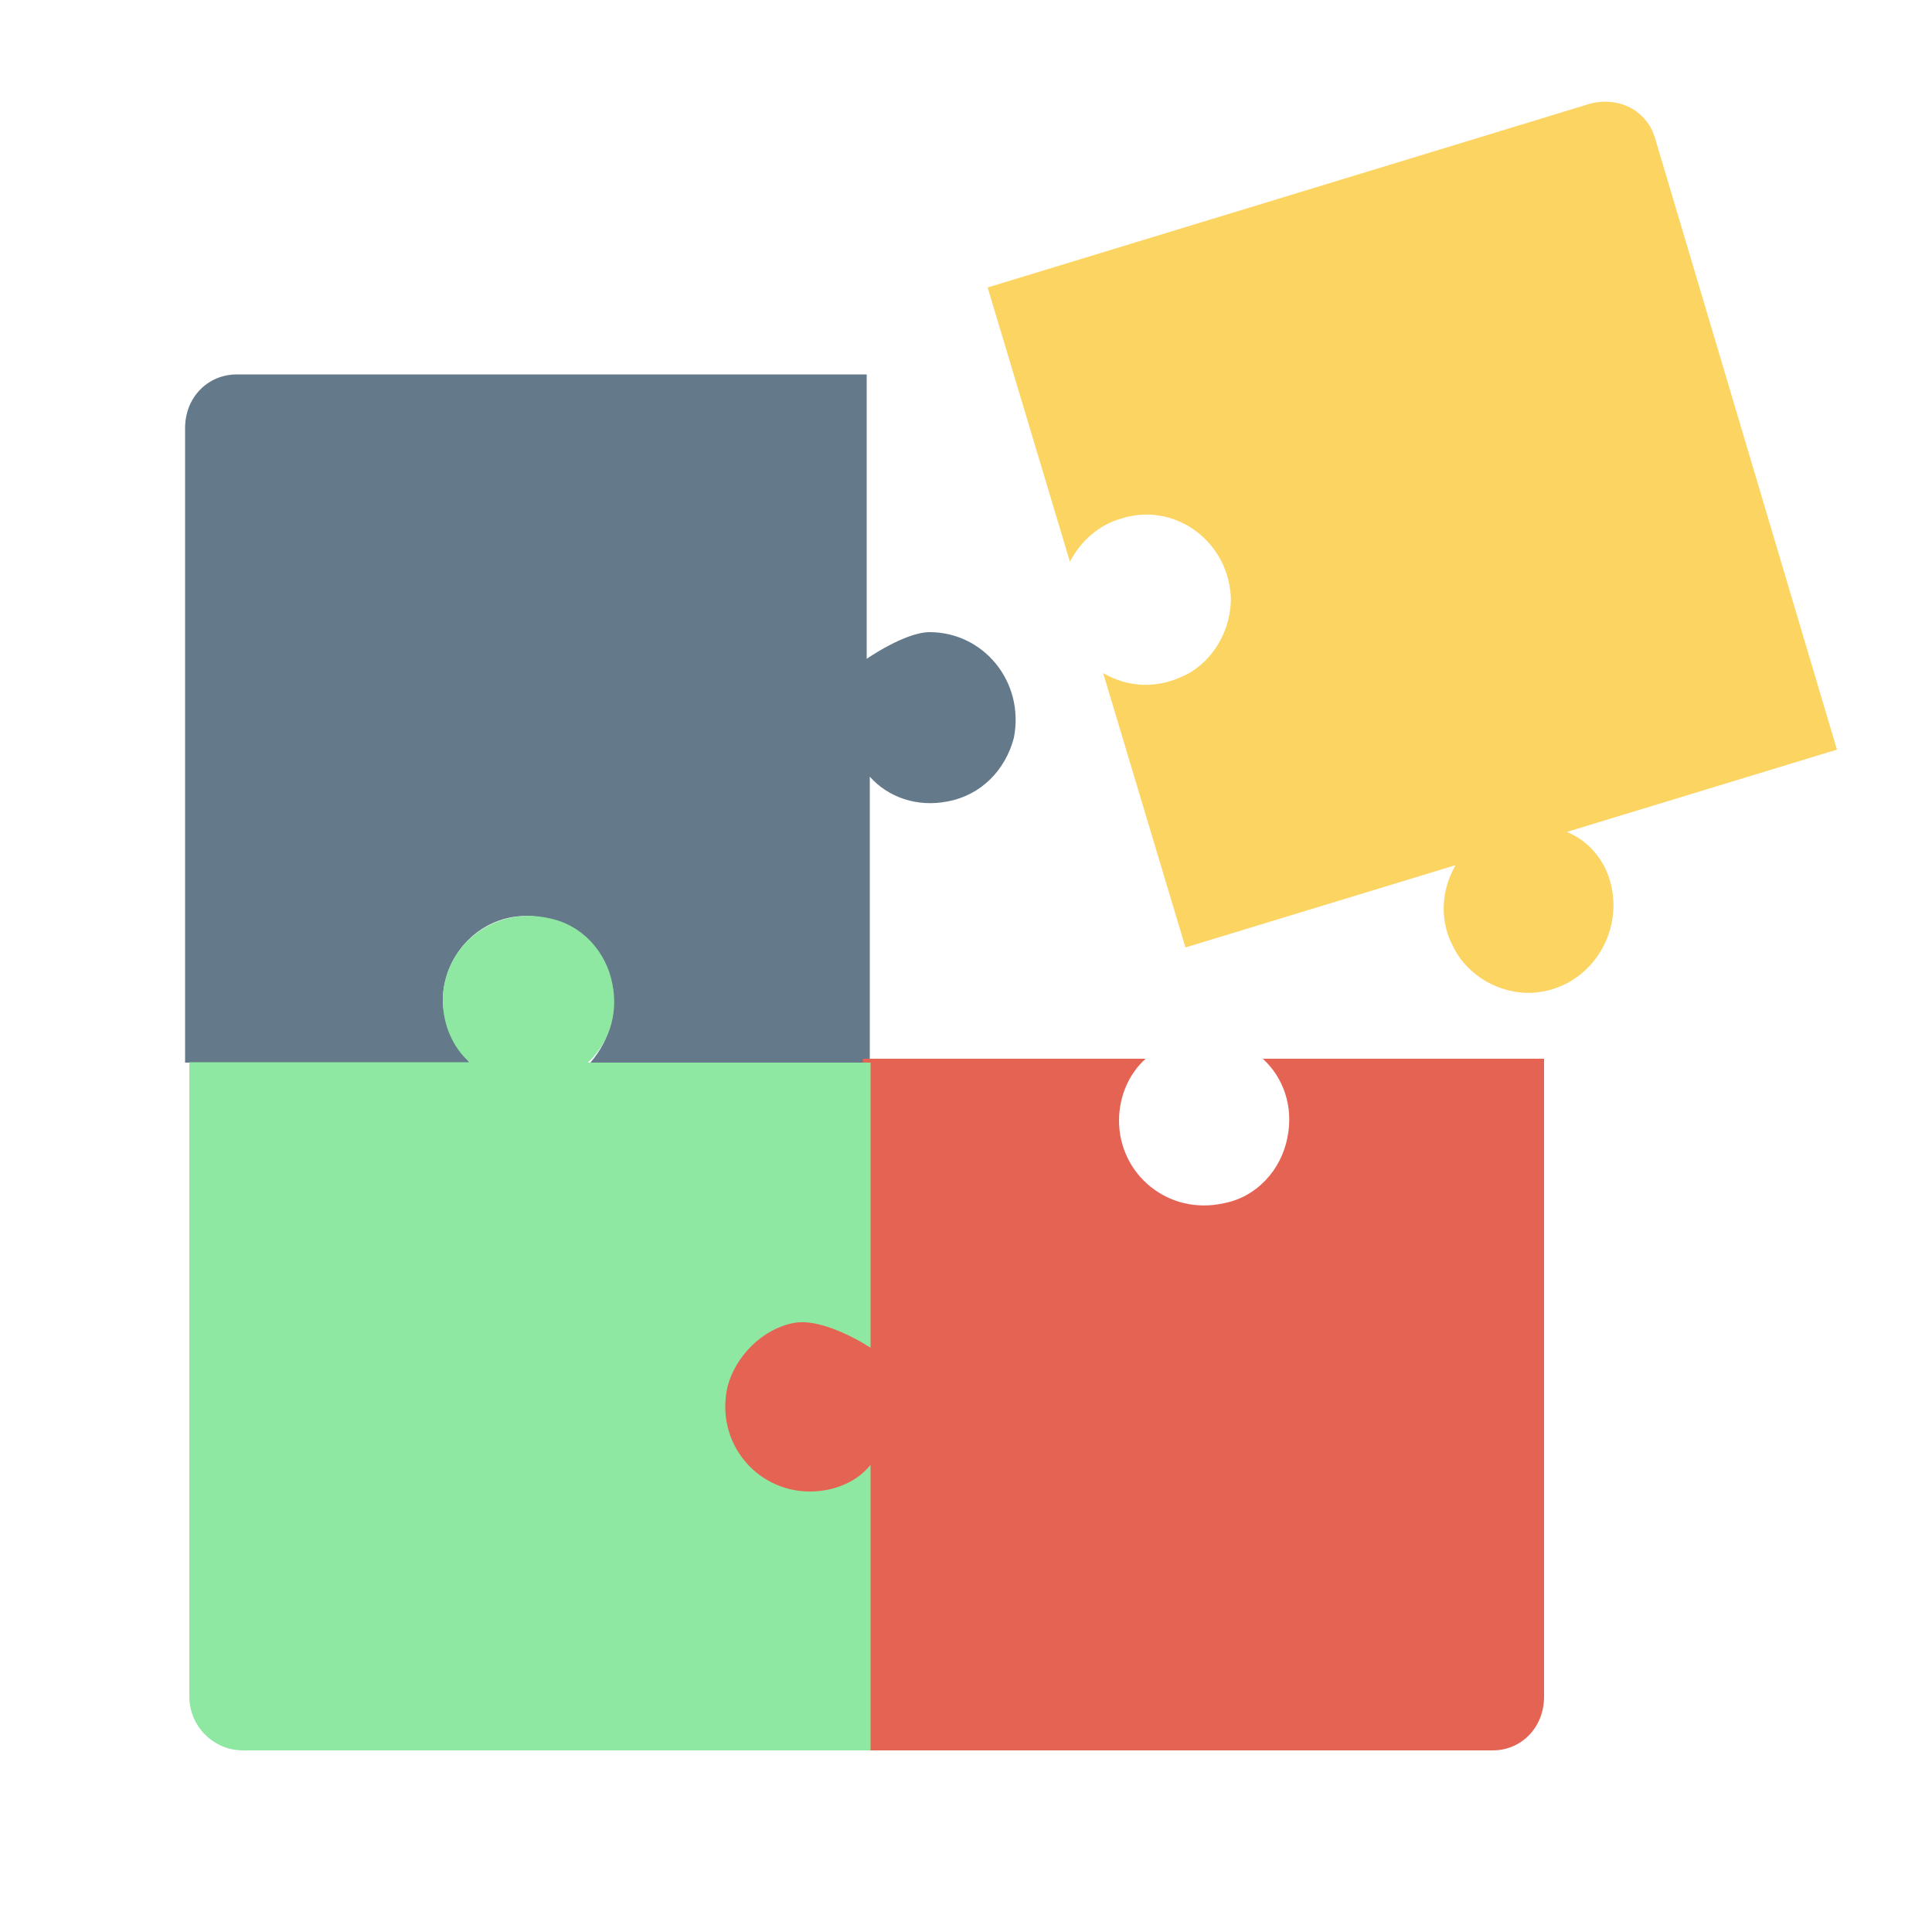 <?xml version="1.0" encoding="utf-8"?>
<!-- Generator: Adobe Illustrator 21.1.0, SVG Export Plug-In . SVG Version: 6.00 Build 0)  -->
<svg version="1.1" id="Capa_1" xmlns="http://www.w3.org/2000/svg" xmlns:xlink="http://www.w3.org/1999/xlink" x="0px" y="0px"
	 viewBox="0 0 500 500" style="enable-background:new 0 0 500 500;" xml:space="preserve">
<style type="text/css">
	.st0{fill:#FCD462;}
	.st1{fill:#64798A;}
	.st2{fill:#E56353;}
	.st3{fill:#8EE8A1;}
</style>
<g>
	<path class="st0" d="M405.5,215.3l69.9-21.3l-47-158c-2.1-7.5-9.6-11.2-17.1-9.1L255.6,74.4l21.3,71c2.7-5.3,7.5-9.6,13.3-11.2
		c13.3-4.3,27.2,5.3,28.3,19.7c0.5,8.5-4.3,17.1-11.7,20.8c-7.5,3.7-14.9,3.2-21.3-0.5l21.3,71l69.9-21.3
		c-3.7,6.4-4.3,14.4-0.5,21.3c3.7,7.5,12.3,12.3,20.8,11.7c14.4-1.1,23.5-15.5,19.7-28.8C415.1,222.3,410.9,217.5,405.5,215.3z"/>
	<path class="st1" d="M240.6,163.6c-6.4,0-16.3,6.9-16.3,6.9V96.9h-163c-7.5,0-13.4,5.9-13.4,13.9V275h73.6c0,0-6.9-9.5-6.9-15.9
		c0-13.9,12.8-25.1,27.2-21.3c8,2.1,14.9,9.1,16.5,17.1c1.6,8-1.1,15.5-6.4,21.1h73.2v-75c4.7,5.3,12.2,8,20.2,6.4
		c8.5-1.6,14.9-8,17.1-16.5C265.2,176.4,254.5,163.6,240.6,163.6z"/>
	<path class="st2" d="M326.8,274c5.3,4.8,8,12.3,6.4,20.3c-1.6,8.5-8,15.5-16.5,17.1c-14.4,3.2-27.1-7.5-27.1-21.4
		c0-6.4,2.7-12.3,6.9-16h-73.2l-0.3,71c-4.5-5.3-11.7-4.7-19.7-3.1c-8.5,1.6-14.9,8-17.1,16.5C183,372.8,193.1,391,207,391
		c6.4,0,15,0,15,0l2.2,62h162.1c7.4,0,13.3-5.9,13.3-13.9V274H326.8z"/>
	<path class="st3" d="M205.3,342.4c8-1.6,20,6.4,20,6.4V275h-73.2c5.3-4.8,8-12.3,6.4-20.3c-1.6-8.5-8-15.5-16.6-17.1
		c-14.4-3.2-27.3,7.5-27.3,21.3c0,6.4,2.7,12.3,6.9,16H49v164.2c0,7.6,6.2,13.9,13.9,13.9h162.4v-73.9c-3.4,4.3-9.3,6.9-15.7,6.9
		c-13.9,0-24.6-12.8-21.3-27.2C190.4,350.9,197.3,344,205.3,342.4z"/>
	<g>
	</g>
	<g>
	</g>
	<g>
	</g>
	<g>
	</g>
	<g>
	</g>
	<g>
	</g>
	<g>
	</g>
	<g>
	</g>
	<g>
	</g>
	<g>
	</g>
	<g>
	</g>
	<g>
	</g>
	<g>
	</g>
	<g>
	</g>
	<g>
	</g>
</g>
</svg>
